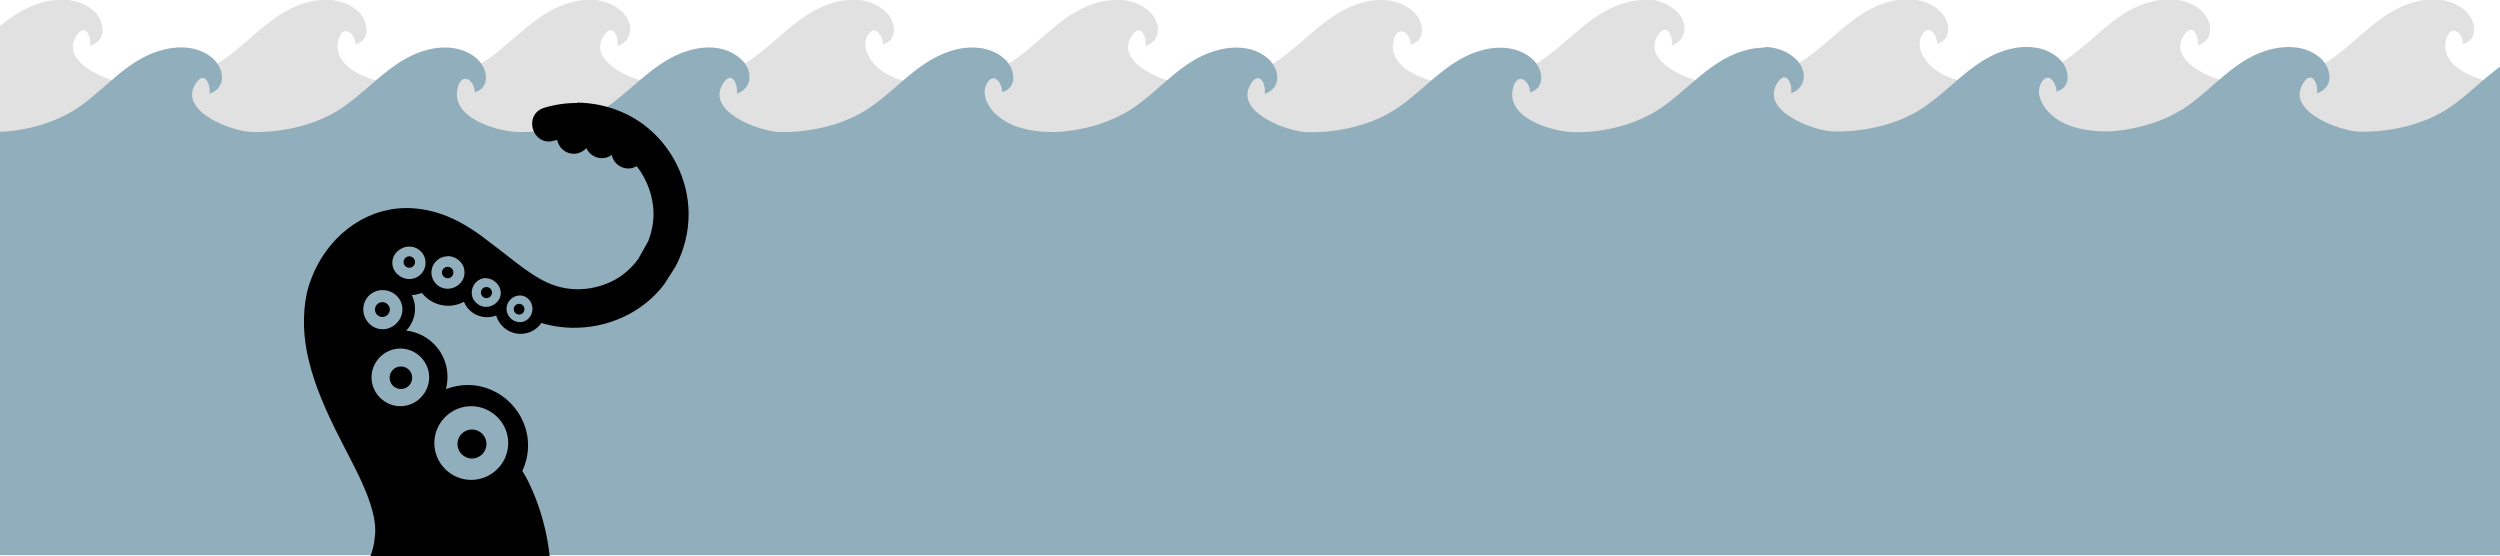 <?xml version="1.0" encoding="UTF-8" standalone="no"?>
<!-- Created with Inkscape (http://www.inkscape.org/) -->

<svg
   xmlns:dc="http://purl.org/dc/elements/1.1/"
   xmlns:cc="http://creativecommons.org/ns#"
   xmlns:rdf="http://www.w3.org/1999/02/22-rdf-syntax-ns#"
   xmlns:svg="http://www.w3.org/2000/svg"
   xmlns="http://www.w3.org/2000/svg"
   xmlns:sodipodi="http://sodipodi.sourceforge.net/DTD/sodipodi-0.dtd"
   xmlns:inkscape="http://www.inkscape.org/namespaces/inkscape"
   width="332.581mm"
   height="74.001mm"
   viewBox="0 0 332.581 74.001"
   version="1.1"
   id="svg4282"
   sodipodi:docname="header.svg"
   inkscape:version="0.92.2 (5c3e80d, 2017-08-06)">
  <defs
     id="defs4276">
    <clipPath
       clipPathUnits="userSpaceOnUse"
       id="clipPath325786">
      <rect
         transform="scale(1,-1)"
         y="4.459"
         x="-2.427"
         height="4.926"
         width="13.094"
         id="rect325788"
         style="opacity:1;fill:#0093d9;fill-opacity:1;stroke:none;stroke-width:0.042;stroke-linecap:square;stroke-linejoin:miter;stroke-miterlimit:4;stroke-dasharray:none;stroke-dashoffset:0;stroke-opacity:1" />
    </clipPath>
    <clipPath
       clipPathUnits="userSpaceOnUse"
       id="clipPath325845">
      <rect
         transform="scale(1,-1)"
         y="5.105"
         x="-2.427"
         height="4.312"
         width="13.094"
         id="rect325847"
         style="opacity:1;fill:#0093d9;fill-opacity:1;stroke:none;stroke-width:0.042;stroke-linecap:square;stroke-linejoin:miter;stroke-miterlimit:4;stroke-dasharray:none;stroke-dashoffset:0;stroke-opacity:1" />
    </clipPath>
    <clipPath
       clipPathUnits="userSpaceOnUse"
       id="clipPath325786-7">
      <rect
         transform="scale(1,-1)"
         y="4.459"
         x="-2.427"
         height="4.926"
         width="13.094"
         id="rect325788-5"
         style="opacity:1;fill:#0093d9;fill-opacity:1;stroke:none;stroke-width:0.042;stroke-linecap:square;stroke-linejoin:miter;stroke-miterlimit:4;stroke-dasharray:none;stroke-dashoffset:0;stroke-opacity:1" />
    </clipPath>
    <clipPath
       clipPathUnits="userSpaceOnUse"
       id="clipPath325845-0">
      <rect
         transform="scale(1,-1)"
         y="5.105"
         x="-2.427"
         height="4.312"
         width="13.094"
         id="rect325847-3"
         style="opacity:1;fill:#0093d9;fill-opacity:1;stroke:none;stroke-width:0.042;stroke-linecap:square;stroke-linejoin:miter;stroke-miterlimit:4;stroke-dasharray:none;stroke-dashoffset:0;stroke-opacity:1" />
    </clipPath>
  </defs>
  <sodipodi:namedview
     id="base"
     pagecolor="#ffffff"
     bordercolor="#666666"
     borderopacity="1.0"
     inkscape:pageopacity="0.0"
     inkscape:pageshadow="2"
     inkscape:zoom="0.70710678"
     inkscape:cx="590.19887"
     inkscape:cy="-151.20334"
     inkscape:document-units="mm"
     inkscape:current-layer="layer1"
     showgrid="false"
     inkscape:window-width="1750"
     inkscape:window-height="1097"
     inkscape:window-x="2282"
     inkscape:window-y="129"
     inkscape:window-maximized="0"
     inkscape:pagecheckerboard="true" />
  <g
     inkscape:label="Layer 1"
     inkscape:groupmode="layer"
     id="layer1"
     transform="translate(-42.5,7.507)">
    <g
       id="g325784"
       clip-path="url(#clipPath325786-7)"
       style="opacity:0.434"
       transform="matrix(25.4,0,0,25.4,104.148,181.941)">
      <path
         sodipodi:nodetypes="ccccccccccccccccccccccccccccccccccccccccccccccccccccccccccccccccccccccccccccccccccccccccccccccccccccccccccccccccc"
         inkscape:connector-curvature="0"
         id="path325841"
         d="m 6.193,-7.459 c -0.015,-3.302e-4 -0.029,4.198e-4 -0.043,0.002 -0.211,0.026 -0.332,0.194 -0.494,0.308 -0.129,0.091 -0.304,0.135 -0.46,0.133 -0.114,-0.001 -0.367,-0.073 -0.323,-0.234 0.022,-0.082 0.086,-0.039 0.089,0.025 0.079,-0.022 0.069,-0.114 0.021,-0.165 -0.056,-0.059 -0.144,-0.077 -0.222,-0.066 -0.211,0.03 -0.329,0.201 -0.494,0.313 -0.134,0.091 -0.309,0.129 -0.469,0.127 -0.102,-0.001 -0.399,-0.108 -0.295,-0.259 0.045,-0.065 0.077,0.013 0.069,0.058 0.091,-0.031 0.079,-0.132 0.015,-0.187 -0.069,-0.059 -0.165,-0.065 -0.25,-0.045 -0.186,0.044 -0.296,0.195 -0.444,0.299 -0.118,0.083 -0.276,0.127 -0.419,0.133 -0.112,0 -0.235,-0.017 -0.318,-0.101 -0.036,-0.037 -0.068,-0.099 -0.041,-0.15 0.036,-0.069 0.081,-0.008 0.082,0.042 0.079,-0.022 0.069,-0.114 0.021,-0.165 -0.056,-0.059 -0.144,-0.077 -0.222,-0.066 -0.211,0.03 -0.329,0.201 -0.494,0.313 -0.134,0.091 -0.309,0.129 -0.469,0.127 -0.102,-0.001 -0.399,-0.108 -0.295,-0.259 0.045,-0.065 0.077,0.013 0.069,0.058 0.081,-0.028 0.084,-0.116 0.03,-0.173 -0.044,-0.046 -0.107,-0.068 -0.17,-0.069 h -2.08e-5 c -0.015,-3.303e-4 -0.029,3.979e-4 -0.043,0.002 -0.211,0.026 -0.332,0.194 -0.494,0.308 -0.129,0.091 -0.304,0.135 -0.461,0.133 -0.114,-0.001 -0.367,-0.073 -0.323,-0.234 0.022,-0.082 0.086,-0.039 0.089,0.025 0.079,-0.022 0.069,-0.114 0.021,-0.165 -0.056,-0.059 -0.144,-0.077 -0.222,-0.066 -0.211,0.03 -0.329,0.201 -0.494,0.313 -0.134,0.091 -0.309,0.129 -0.469,0.127 -0.102,-0.001 -0.399,-0.108 -0.295,-0.259 0.045,-0.065 0.077,0.013 0.069,0.058 0.091,-0.031 0.079,-0.132 0.015,-0.187 -0.069,-0.059 -0.165,-0.065 -0.25,-0.045 -0.186,0.044 -0.296,0.195 -0.444,0.299 -0.118,0.083 -0.276,0.127 -0.419,0.133 v 2.072 h 5.526 5.516 0.01 5.516 5.526 v -2.072 c -0.112,0 -0.235,-0.017 -0.318,-0.101 -0.036,-0.037 -0.068,-0.099 -0.041,-0.15 0.036,-0.069 0.081,-0.008 0.082,0.042 0.079,-0.022 0.069,-0.114 0.021,-0.165 -0.056,-0.059 -0.144,-0.077 -0.222,-0.066 -0.211,0.03 -0.329,0.201 -0.494,0.313 -0.134,0.091 -0.309,0.129 -0.469,0.127 -0.102,-0.001 -0.399,-0.108 -0.295,-0.259 0.045,-0.065 0.077,0.013 0.069,0.058 0.081,-0.028 0.084,-0.116 0.03,-0.173 -0.054,-0.057 -0.138,-0.076 -0.214,-0.067 -0.211,0.026 -0.332,0.194 -0.494,0.308 -0.129,0.091 -0.304,0.135 -0.46,0.133 -0.114,-0.001 -0.367,-0.073 -0.323,-0.234 0.022,-0.082 0.086,-0.039 0.088,0.025 0.079,-0.022 0.069,-0.114 0.021,-0.165 -0.056,-0.059 -0.144,-0.077 -0.222,-0.066 -0.211,0.03 -0.329,0.201 -0.494,0.313 -0.134,0.091 -0.309,0.129 -0.469,0.127 -0.102,-0.001 -0.399,-0.108 -0.295,-0.259 0.045,-0.065 0.077,0.013 0.069,0.058 0.091,-0.031 0.079,-0.132 0.015,-0.187 -0.069,-0.059 -0.165,-0.065 -0.25,-0.045 -0.186,0.044 -0.296,0.195 -0.444,0.299 -0.118,0.083 -0.276,0.127 -0.419,0.133 -0.112,0 -0.235,-0.017 -0.318,-0.101 -0.036,-0.037 -0.068,-0.099 -0.041,-0.15 0.036,-0.069 0.081,-0.008 0.082,0.042 0.079,-0.022 0.069,-0.114 0.021,-0.165 -0.056,-0.059 -0.144,-0.077 -0.222,-0.066 -0.211,0.03 -0.329,0.201 -0.494,0.313 -0.134,0.091 -0.309,0.129 -0.469,0.127 -0.102,-0.001 -0.399,-0.108 -0.295,-0.259 0.045,-0.065 0.077,0.013 0.069,0.058 0.081,-0.028 0.084,-0.116 0.03,-0.173 -0.044,-0.046 -0.107,-0.068 -0.17,-0.069 -0.015,-3.303e-4 -0.029,3.979e-4 -0.043,0.002 -0.211,0.026 -0.332,0.194 -0.494,0.308 -0.129,0.091 -0.304,0.135 -0.461,0.133 -0.114,-0.001 -0.367,-0.073 -0.323,-0.234 0.022,-0.082 0.086,-0.039 0.088,0.025 0.079,-0.022 0.069,-0.114 0.021,-0.165 -0.056,-0.059 -0.144,-0.077 -0.222,-0.066 -0.211,0.03 -0.329,0.201 -0.494,0.313 -0.134,0.091 -0.309,0.129 -0.469,0.127 -0.102,-0.001 -0.399,-0.108 -0.295,-0.259 0.045,-0.065 0.077,0.013 0.069,0.058 0.091,-0.031 0.079,-0.132 0.015,-0.187 -0.069,-0.059 -0.165,-0.065 -0.25,-0.045 -0.186,0.044 -0.296,0.195 -0.444,0.299 -0.117,0.082 -0.274,0.126 -0.416,0.133 -0.11,-7.854e-4 -0.23,-0.019 -0.31,-0.101 -0.036,-0.037 -0.068,-0.099 -0.041,-0.15 0.036,-0.069 0.081,-0.008 0.082,0.042 0.079,-0.022 0.069,-0.114 0.021,-0.165 -0.056,-0.059 -0.144,-0.077 -0.222,-0.066 -0.211,0.03 -0.329,0.201 -0.494,0.313 -0.134,0.091 -0.309,0.129 -0.469,0.127 -0.102,-0.001 -0.399,-0.108 -0.295,-0.259 0.045,-0.065 0.077,0.013 0.069,0.058 0.081,-0.028 0.084,-0.116 0.03,-0.173 -0.044,-0.046 -0.107,-0.068 -0.17,-0.069 z"
         style="fill:#000000;fill-opacity:0.272;stroke-width:0.01" />
      <path
         style="fill:#004464;fill-opacity:1;stroke-width:0.01"
         d="m 6.818,-7.209 c -0.015,-3.302e-4 -0.029,4.198e-4 -0.043,0.002 -0.211,0.026 -0.332,0.194 -0.494,0.308 -0.129,0.091 -0.304,0.135 -0.46,0.133 -0.114,-0.001 -0.367,-0.073 -0.323,-0.234 0.022,-0.082 0.086,-0.039 0.089,0.025 0.079,-0.022 0.069,-0.114 0.021,-0.165 -0.056,-0.059 -0.144,-0.077 -0.222,-0.066 -0.211,0.03 -0.329,0.201 -0.494,0.313 -0.134,0.091 -0.309,0.129 -0.469,0.127 -0.102,-0.001 -0.399,-0.108 -0.295,-0.259 0.045,-0.065 0.077,0.013 0.069,0.058 0.091,-0.031 0.079,-0.132 0.015,-0.187 -0.069,-0.059 -0.165,-0.065 -0.25,-0.045 -0.186,0.044 -0.296,0.195 -0.444,0.299 -0.118,0.083 -0.276,0.127 -0.419,0.133 -0.112,0 -0.235,-0.017 -0.318,-0.101 -0.036,-0.037 -0.068,-0.099 -0.041,-0.15 0.036,-0.069 0.081,-0.008 0.082,0.042 0.079,-0.022 0.069,-0.114 0.021,-0.165 -0.056,-0.059 -0.144,-0.077 -0.222,-0.066 -0.211,0.03 -0.329,0.201 -0.494,0.313 -0.134,0.091 -0.309,0.129 -0.469,0.127 -0.102,-0.001 -0.399,-0.108 -0.295,-0.259 0.045,-0.065 0.077,0.013 0.069,0.058 0.081,-0.028 0.084,-0.116 0.03,-0.173 -0.044,-0.046 -0.107,-0.068 -0.17,-0.069 h -2.08e-5 c -0.015,-3.303e-4 -0.029,3.979e-4 -0.043,0.002 -0.211,0.026 -0.332,0.194 -0.494,0.308 -0.129,0.091 -0.304,0.135 -0.461,0.133 -0.114,-0.001 -0.367,-0.073 -0.323,-0.234 0.022,-0.082 0.086,-0.039 0.089,0.025 0.079,-0.022 0.069,-0.114 0.021,-0.165 -0.056,-0.059 -0.144,-0.077 -0.222,-0.066 -0.211,0.03 -0.329,0.201 -0.494,0.313 -0.134,0.091 -0.309,0.129 -0.469,0.127 -0.102,-0.001 -0.399,-0.108 -0.295,-0.259 0.045,-0.065 0.077,0.013 0.069,0.058 0.091,-0.031 0.079,-0.132 0.015,-0.187 -0.069,-0.059 -0.165,-0.065 -0.25,-0.045 -0.186,0.044 -0.296,0.195 -0.444,0.299 -0.118,0.083 -0.276,0.127 -0.419,0.133 v 2.217 h 5.526 5.516 0.01 5.516 5.526 v -2.217 c -0.112,0 -0.235,-0.017 -0.318,-0.101 -0.036,-0.037 -0.068,-0.099 -0.041,-0.15 0.036,-0.069 0.081,-0.008 0.082,0.042 0.079,-0.022 0.069,-0.114 0.021,-0.165 -0.056,-0.059 -0.144,-0.077 -0.222,-0.066 -0.211,0.03 -0.329,0.201 -0.494,0.313 -0.134,0.091 -0.309,0.129 -0.469,0.127 -0.102,-0.001 -0.399,-0.108 -0.295,-0.259 0.045,-0.065 0.077,0.013 0.069,0.058 0.081,-0.028 0.084,-0.116 0.03,-0.173 -0.054,-0.057 -0.138,-0.076 -0.214,-0.067 -0.211,0.026 -0.332,0.194 -0.494,0.308 -0.129,0.091 -0.304,0.135 -0.46,0.133 -0.114,-0.001 -0.367,-0.073 -0.323,-0.234 0.022,-0.082 0.086,-0.039 0.088,0.025 0.079,-0.022 0.069,-0.114 0.021,-0.165 -0.056,-0.059 -0.144,-0.077 -0.222,-0.066 -0.211,0.03 -0.329,0.201 -0.494,0.313 -0.134,0.091 -0.309,0.129 -0.469,0.127 -0.102,-0.001 -0.399,-0.108 -0.295,-0.259 0.045,-0.065 0.077,0.013 0.069,0.058 0.091,-0.031 0.079,-0.132 0.015,-0.187 -0.069,-0.059 -0.165,-0.065 -0.25,-0.045 -0.186,0.044 -0.296,0.195 -0.444,0.299 -0.118,0.083 -0.276,0.127 -0.419,0.133 -0.112,0 -0.235,-0.017 -0.318,-0.101 -0.036,-0.037 -0.068,-0.099 -0.041,-0.15 0.036,-0.069 0.081,-0.008 0.082,0.042 0.079,-0.022 0.069,-0.114 0.021,-0.165 -0.056,-0.059 -0.144,-0.077 -0.222,-0.066 -0.211,0.03 -0.329,0.201 -0.494,0.313 -0.134,0.091 -0.309,0.129 -0.469,0.127 -0.102,-0.001 -0.399,-0.108 -0.295,-0.259 0.045,-0.065 0.077,0.013 0.069,0.058 0.081,-0.028 0.084,-0.116 0.03,-0.173 -0.044,-0.046 -0.107,-0.068 -0.17,-0.069 -0.015,-3.303e-4 -0.029,3.979e-4 -0.043,0.002 -0.211,0.026 -0.332,0.194 -0.494,0.308 -0.129,0.091 -0.304,0.135 -0.461,0.133 -0.114,-0.001 -0.367,-0.073 -0.323,-0.234 0.022,-0.082 0.086,-0.039 0.088,0.025 0.079,-0.022 0.069,-0.114 0.021,-0.165 -0.056,-0.059 -0.144,-0.077 -0.222,-0.066 -0.211,0.03 -0.329,0.201 -0.494,0.313 -0.134,0.091 -0.309,0.129 -0.469,0.127 -0.102,-0.001 -0.399,-0.108 -0.295,-0.259 0.045,-0.065 0.077,0.013 0.069,0.058 0.091,-0.031 0.079,-0.132 0.015,-0.187 -0.069,-0.059 -0.165,-0.065 -0.25,-0.045 -0.186,0.044 -0.296,0.195 -0.444,0.299 -0.117,0.082 -0.274,0.126 -0.416,0.133 -0.11,-7.854e-4 -0.23,-0.019 -0.31,-0.101 -0.036,-0.037 -0.068,-0.099 -0.041,-0.15 0.036,-0.069 0.081,-0.008 0.082,0.042 0.079,-0.022 0.069,-0.114 0.021,-0.165 -0.056,-0.059 -0.144,-0.077 -0.222,-0.066 -0.211,0.03 -0.329,0.201 -0.494,0.313 -0.134,0.091 -0.309,0.129 -0.469,0.127 -0.102,-0.001 -0.399,-0.108 -0.295,-0.259 0.045,-0.065 0.077,0.013 0.069,0.058 0.081,-0.028 0.084,-0.116 0.03,-0.173 -0.044,-0.046 -0.107,-0.068 -0.17,-0.069 z"
         id="path245824"
         inkscape:connector-curvature="0"
         sodipodi:nodetypes="ccccccccccccccccccccccccccccccccccccccccccccccccccccccccccccccccccccccccccccccccccccccccccccccccccccccccccccccccc" />
    </g>
    <path
       style="fill:#000000;fill-rule:nonzero;stroke:none;stroke-width:0.005px;stroke-linecap:butt;stroke-linejoin:miter;stroke-opacity:1"
       d="m 1.165,-6.662 c -0.023,0.032 -0.052,0.061 -0.083,0.084 -0.098,0.071 -0.232,0.094 -0.348,0.057 -0.056,-0.018 -0.109,-0.049 -0.167,-0.091 -0.055,-0.04 -0.113,-0.088 -0.179,-0.137 -0.058,-0.046 -0.134,-0.1 -0.224,-0.137 -0.082,-0.033 -0.192,-0.057 -0.309,-0.033 -0.1,0.02 -0.197,0.074 -0.274,0.155 -0.07,0.073 -0.122,0.167 -0.15,0.272 -0.027,0.123 -0.02,0.247 0.009,0.363 0.016,0.068 0.039,0.133 0.064,0.195 0.066,0.163 0.148,0.301 0.205,0.423 0.059,0.127 0.086,0.224 0.077,0.299 -0.003,0.044 -0.014,0.086 -0.03,0.122 0.032,-0.011 0.063,-0.009 0.092,-0.006 0.034,0.003 0.067,0.011 0.097,0.027 0.053,0.029 0.095,0.069 0.132,0.108 0.038,0.041 0.072,0.081 0.108,0.104 0.018,0.012 0.036,0.02 0.054,0.023 0.018,0.004 0.036,0.002 0.05,-0.004 0.017,-0.007 0.035,-0.022 0.05,-0.043 0.016,-0.021 0.029,-0.049 0.046,-0.077 0.017,-0.029 0.039,-0.058 0.07,-0.085 0.031,-0.028 0.071,-0.051 0.12,-0.05 0.049,0.001 0.09,0.026 0.12,0.054 0.005,0.004 0.008,0.008 0.012,0.012 -0.007,-0.168 -0.049,-0.33 -0.121,-0.476 -0.009,-0.017 -0.018,-0.033 -0.028,-0.049 0.019,-0.041 0.03,-0.086 0.03,-0.133 0,-0.174 -0.143,-0.317 -0.317,-0.317 -0.039,0 -0.077,0.008 -0.112,0.021 l -0.001,-8.948e-4 c 0.005,-0.02 0.008,-0.041 0.008,-0.063 0,-0.125 -0.094,-0.228 -0.216,-0.242 0.028,-0.03 0.046,-0.07 0.046,-0.114 0,-0.026 -0.006,-0.05 -0.017,-0.072 0.018,-0.001 0.036,-0.005 0.053,-0.011 0.033,0.042 0.084,0.067 0.138,0.067 0.029,-8.34e-5 0.057,-0.007 0.082,-0.021 0.02,0.049 0.068,0.081 0.121,0.081 0.016,-6.25e-5 0.032,-0.003 0.048,-0.009 0.017,0.057 0.069,0.096 0.128,0.096 0.044,-4.16e-5 0.084,-0.021 0.109,-0.057 0.007,0.002 0.013,0.004 0.02,0.006 0.182,0.048 0.38,0.005 0.522,-0.106 0.037,-0.029 0.071,-0.063 0.1,-0.101 l 0.059,-0.092 c 0.046,-0.086 0.071,-0.184 0.07,-0.283 -0.002,-0.175 -0.088,-0.355 -0.24,-0.466 -0.096,-0.07 -0.218,-0.111 -0.344,-0.112 l -6.875e-4,0.002 c -0.057,-4.375e-4 -0.115,0.008 -0.172,0.025 -0.113,0.036 -0.061,0.206 0.053,0.172 0.005,-0.001 0.01,-0.003 0.015,-0.004 0.008,0.041 0.044,0.073 0.087,0.073 0.026,0 0.05,-0.012 0.066,-0.03 0.014,0.031 0.045,0.053 0.081,0.053 0.02,0 0.037,-0.006 0.052,-0.017 0.008,0.041 0.044,0.071 0.087,0.071 0.016,0 0.031,-0.005 0.044,-0.012 0.056,0.072 0.087,0.161 0.088,0.248 0,0.049 -0.01,0.097 -0.027,0.143 z m -1.199,-0.065 c 0.047,3.7e-6 0.085,0.038 0.085,0.085 0,0.047 -0.038,0.085 -0.085,0.085 -0.047,0 -0.089,-0.038 -0.089,-0.085 0,-0.047 0.042,-0.085 0.089,-0.085 z m 0.201,0.05 c 0.034,0 0.065,0.02 0.08,0.049 0.006,0.012 0.008,0.025 0.008,0.037 0,0.007 -7.6041e-4,0.013 -0.002,0.02 -0.01,0.037 -0.046,0.065 -0.086,0.065 -0.047,-3.7e-6 -0.085,-0.038 -0.085,-0.085 0,-0.047 0.038,-0.085 0.085,-0.085 z m -0.201,0.001 c -0.017,-7.6e-6 -0.03,0.014 -0.03,0.03 -4.17e-6,0.017 0.014,0.03 0.03,0.03 0.017,1.04e-5 0.03,-0.014 0.03,-0.03 7.29e-6,-0.017 -0.014,-0.03 -0.03,-0.03 z m 0.201,0.055 c -0.017,-7.5e-6 -0.03,0.014 -0.03,0.03 -4.16e-6,0.017 0.014,0.03 0.03,0.03 0.017,1.04e-5 0.03,-0.014 0.03,-0.03 0,-0.017 -0.014,-0.03 -0.03,-0.03 z m 0.201,0.06 -1.0417e-4,2.09e-5 c 0.041,-3.8e-6 0.077,0.037 0.077,0.077 0,0.041 -0.037,0.073 -0.077,0.073 -0.01,3.7e-6 -0.02,-0.002 -0.028,-0.006 -9.2708e-4,-4.219e-4 -0.002,-8.604e-4 -0.003,-0.001 -0.002,-0.001 -0.005,-0.002 -0.007,-0.004 -0.003,-0.002 -0.005,-0.004 -0.008,-0.006 -8.8542e-4,-7.01e-4 -0.002,-0.001 -0.003,-0.002 -0.002,-0.002 -0.005,-0.005 -0.007,-0.007 -0.001,-0.002 -0.003,-0.003 -0.004,-0.005 -8.9584e-4,-0.001 -0.002,-0.002 -0.003,-0.003 -0.007,-0.011 -0.012,-0.025 -0.012,-0.04 0,-0.041 0.032,-0.077 0.074,-0.077 z m 0.002,0.046 c -0.016,3.8e-6 -0.029,0.013 -0.029,0.029 0,0.016 0.013,0.029 0.029,0.029 0.016,0 0.029,-0.013 0.029,-0.029 0,-0.016 -0.013,-0.029 -0.029,-0.029 z m -0.544,0.016 c 0.056,0 0.104,0.044 0.104,0.101 0,0.056 -0.048,0.104 -0.104,0.104 -0.056,3.8e-6 -0.101,-0.048 -0.101,-0.104 0,-0.056 0.044,-0.101 0.101,-0.101 z m 0.719,0.028 c 0.038,-3.9e-6 0.066,0.033 0.066,0.07 0,0.037 -0.028,0.07 -0.066,0.07 -0.038,3.8e-6 -0.07,-0.033 -0.07,-0.07 0,-0.037 0.032,-0.07 0.07,-0.07 z m -0.72,0.035 c -0.022,-3.7e-6 -0.039,0.018 -0.039,0.039 0,0.022 0.018,0.039 0.039,0.039 0.021,7.5e-6 0.039,-0.018 0.039,-0.039 0,-0.021 -0.018,-0.039 -0.039,-0.039 z m 0.716,0.009 c -0.015,-1.04e-5 -0.028,0.012 -0.028,0.028 0,0.015 0.012,0.028 0.028,0.028 0.015,0 0.028,-0.012 0.028,-0.028 8.34e-6,-0.015 -0.012,-0.028 -0.028,-0.028 z m -0.622,0.234 c 0.082,-3.7e-6 0.151,0.068 0.151,0.151 0,0.082 -0.068,0.151 -0.151,0.151 -0.082,7.5e-6 -0.151,-0.068 -0.151,-0.151 0,-0.082 0.068,-0.151 0.151,-0.151 z m 0.003,0.094 c -0.033,-3.8e-6 -0.059,0.026 -0.059,0.059 -7.29e-6,0.033 0.026,0.059 0.059,0.059 0.033,-1.04e-5 0.059,-0.026 0.059,-0.059 0,-0.033 -0.026,-0.059 -0.059,-0.059 z m 0.368,0.208 c 0.106,0 0.194,0.087 0.194,0.193 0,0.106 -0.087,0.193 -0.194,0.193 -0.106,7.6e-6 -0.193,-0.087 -0.193,-0.193 0,-0.106 0.087,-0.193 0.193,-0.193 z m 0.004,0.122 c -0.042,0 -0.076,0.034 -0.076,0.076 0,0.042 0.034,0.076 0.076,0.076 0.042,3.8e-6 0.076,-0.034 0.076,-0.076 0,-0.042 -0.034,-0.076 -0.076,-0.076 z"
       id="path325809"
       inkscape:connector-curvature="0"
       sodipodi:nodetypes="ccccccccccccccccccccccccccccssccscscccccccccccccccccccscscscccccssscccsccsccccccccccscccscccccccccscccssscsscsscscsccsccccsscccscsccccscsscsssscss"
       clip-path="url(#clipPath325845-0)"
       transform="matrix(25.4,0,0,25.4,97.815,196.16)" />
  </g>
</svg>
